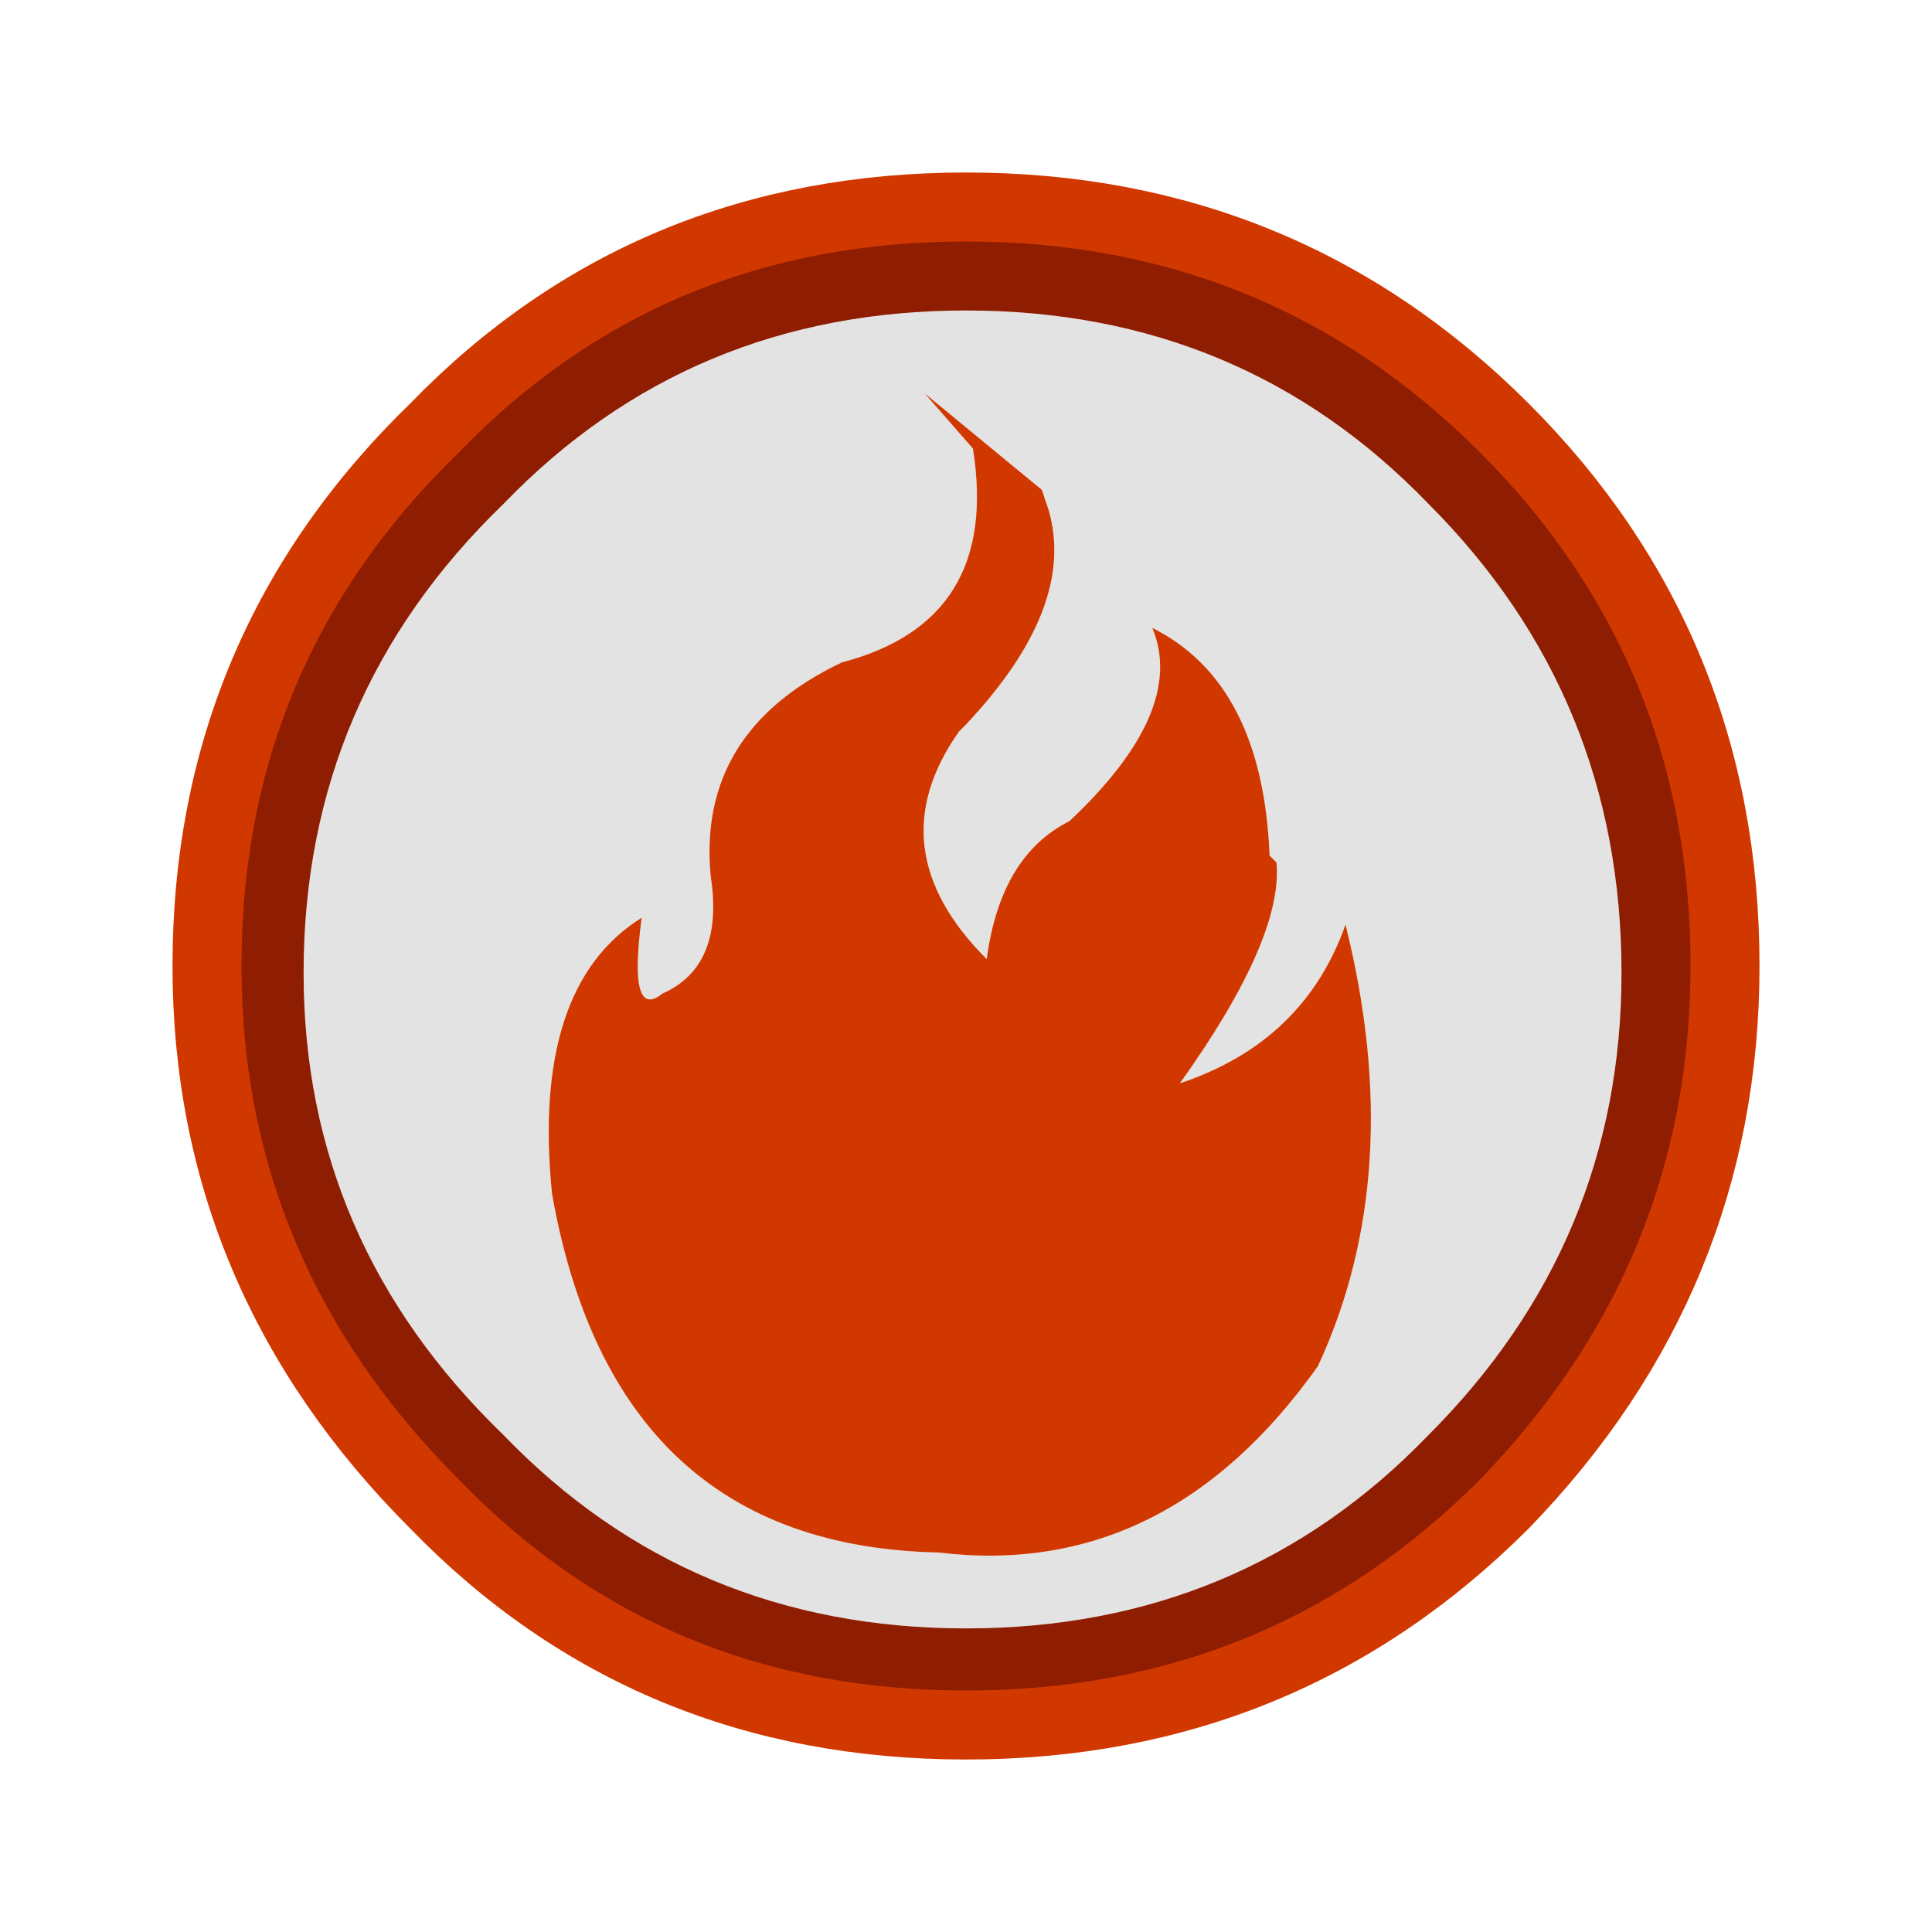 <?xml version="1.0" encoding="UTF-8" standalone="no"?>
<svg xmlns:xlink="http://www.w3.org/1999/xlink" height="14.0px" width="14.0px" xmlns="http://www.w3.org/2000/svg">
  <g transform="matrix(1.0, 0.0, 0.0, 1.0, 0.0, 0.0)">
    <use height="14.0" transform="matrix(1.0, 0.0, 0.0, 1.0, 0.0, 0.0)" width="14.0" xlink:href="#shape0"/>
  </g>
  <defs>
    <g id="shape0" transform="matrix(1.0, 0.0, 0.0, 1.0, 0.0, 0.0)">
      <path d="M14.0 0.0 L14.0 14.0 0.0 14.0 0.0 0.0 14.0 0.0" fill="#ffffff" fill-opacity="0.0" fill-rule="evenodd" stroke="none"/>
      <path d="M11.75 7.05 Q11.75 9.0 10.35 10.4 9.0 11.8 7.0 11.8 5.0 11.8 3.65 10.4 2.2 9.0 2.2 7.05 2.2 5.05 3.65 3.65 5.0 2.25 7.0 2.25 9.0 2.25 10.35 3.65 11.75 5.05 11.75 7.05 M7.0 5.25 Q7.8 4.4 7.6 3.7 L7.55 3.55 6.7 2.85 7.05 3.25 Q7.25 4.5 6.1 4.8 5.05 5.3 5.15 6.35 5.25 7.0 4.8 7.2 4.55 7.4 4.65 6.65 3.85 7.15 4.0 8.65 4.45 11.2 6.8 11.25 8.45 11.45 9.55 9.9 10.2 8.5 9.75 6.7 9.45 7.55 8.55 7.85 9.3 6.8 9.25 6.25 L9.2 6.2 Q9.15 4.95 8.35 4.55 8.6 5.15 7.75 5.95 7.25 6.2 7.15 6.95 6.35 6.15 6.95 5.3 L7.0 5.25" fill="#e3e3e3" fill-rule="evenodd" stroke="none"/>
      <path d="M7.0 5.25 L6.95 5.3 Q6.35 6.15 7.15 6.95 7.25 6.2 7.75 5.95 8.6 5.15 8.35 4.55 9.15 4.95 9.2 6.2 L9.25 6.25 Q9.3 6.8 8.55 7.85 9.45 7.55 9.75 6.7 10.2 8.5 9.55 9.9 8.45 11.45 6.8 11.25 4.45 11.2 4.0 8.65 3.85 7.15 4.65 6.65 4.55 7.4 4.8 7.2 5.25 7.0 5.15 6.35 5.05 5.3 6.1 4.8 7.25 4.5 7.05 3.25 L6.7 2.85 7.55 3.55 7.6 3.7 Q7.8 4.4 7.0 5.25" fill="#d13800" fill-rule="evenodd" stroke="none"/>
      <path d="M12.5 7.0 Q12.5 9.25 10.9 10.9 9.3 12.5 7.0 12.5 4.7 12.5 3.15 10.9 1.5 9.25 1.5 7.0 1.5 4.7 3.15 3.1 4.7 1.5 7.0 1.5 9.3 1.5 10.9 3.1 12.5 4.7 12.5 7.0 M11.75 7.05 Q11.75 5.05 10.35 3.65 9.0 2.25 7.0 2.25 5.0 2.25 3.65 3.65 2.2 5.05 2.2 7.05 2.2 9.0 3.65 10.4 5.0 11.8 7.0 11.8 9.0 11.8 10.35 10.4 11.75 9.0 11.75 7.05" fill="#8f1d01" fill-rule="evenodd" stroke="none"/>
      <path d="M12.5 7.0 Q12.5 9.25 10.9 10.9 9.3 12.5 7.0 12.5 4.7 12.5 3.15 10.9 1.5 9.25 1.5 7.0 1.5 4.7 3.15 3.1 4.7 1.5 7.0 1.5 9.3 1.5 10.9 3.1 12.5 4.7 12.5 7.0 Z" fill="none" stroke="#d13800" stroke-linecap="round" stroke-linejoin="round" stroke-width="0.5"/>
    </g>
  </defs>
</svg>

